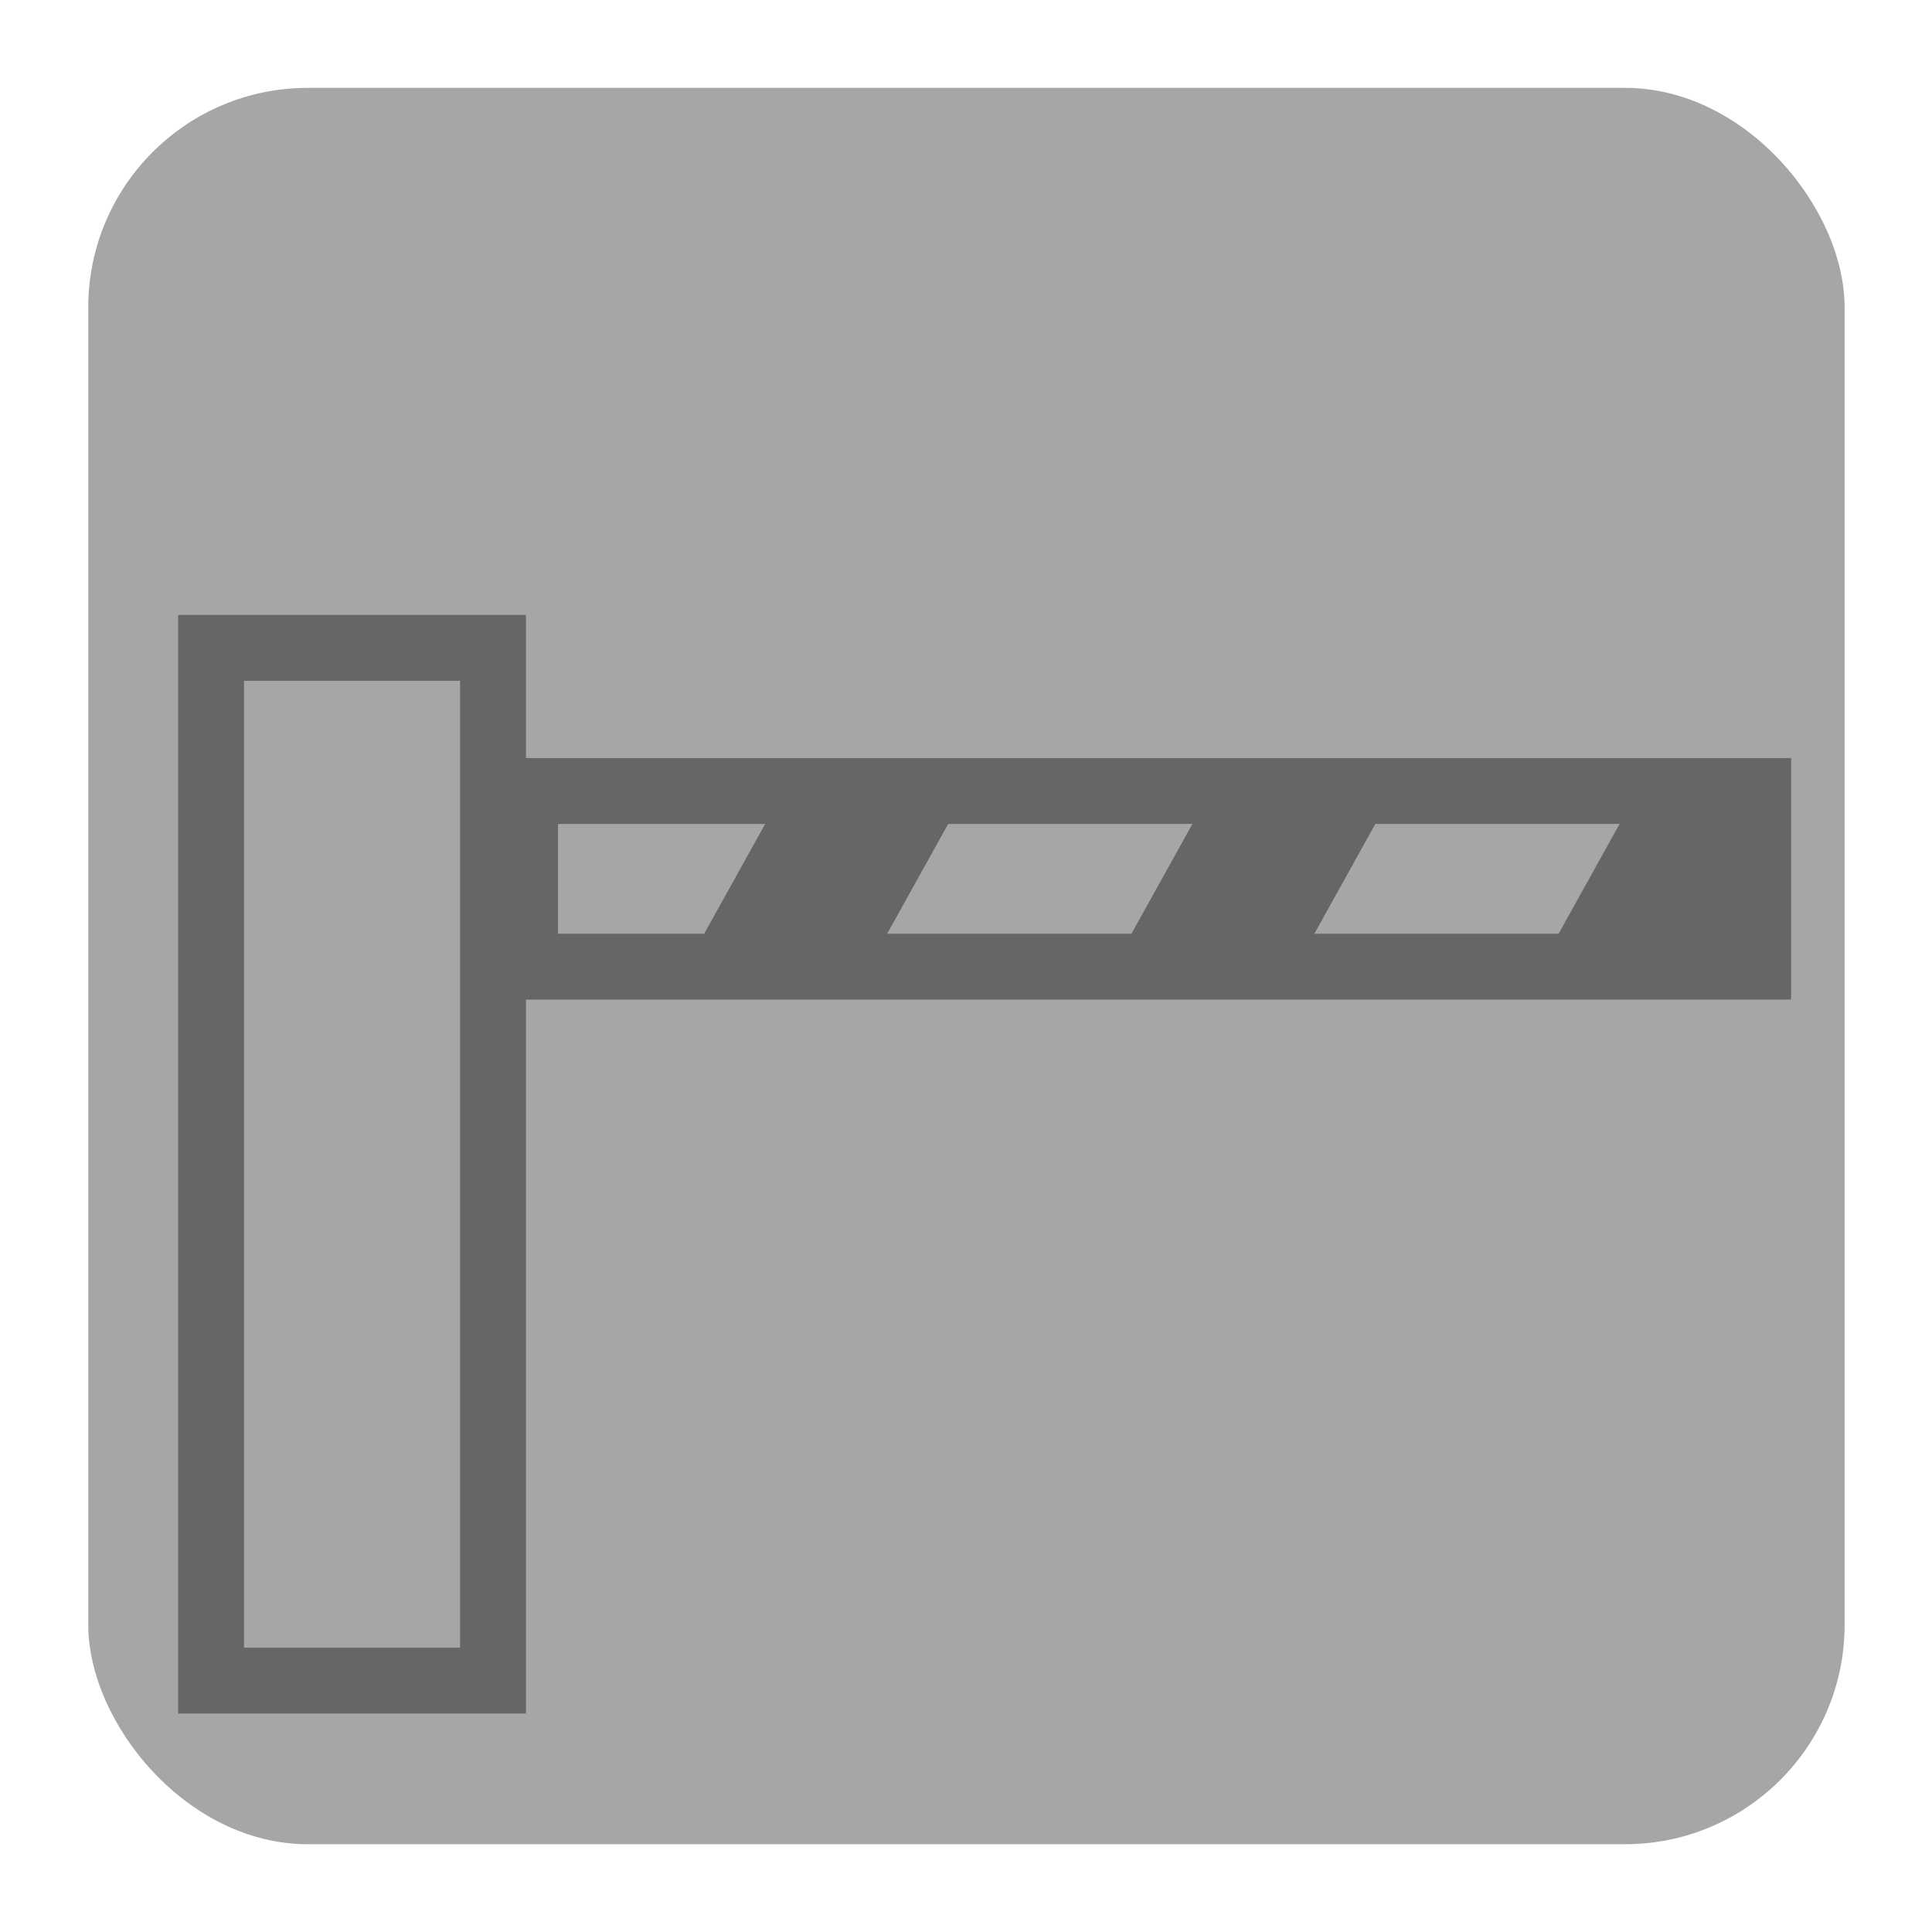<?xml version="1.0" encoding="UTF-8"?>
<svg id="Layer_1" data-name="Layer 1" xmlns="http://www.w3.org/2000/svg" xmlns:xlink="http://www.w3.org/1999/xlink" viewBox="0 0 44 44">
  <defs>
    <style>
      .cls-1 {
        stroke: url(#Kontur-2);
      }

      .cls-1, .cls-2 {
        fill: none;
        stroke-miterlimit: 10;
        stroke-width: 1.5px;
      }

      .cls-3 {
        fill: url(#Flaeche-3);
      }

      .cls-2 {
        stroke: url(#Kontur);
      }

      .cls-4 {
        isolation: isolate;
        opacity: .35;
      }

      .cls-5 {
        fill: url(#Flaeche-2);
      }

      .cls-6 {
        fill: url(#Flaeche);
      }
    </style>
    <linearGradient id="Kontur" x1="11.208" y1="20.015" x2="40.792" y2="20.015" gradientUnits="userSpaceOnUse">
      <stop offset="1" stop-color="#666"/>
      <stop offset="1" stop-color="#000"/>
    </linearGradient>
    <linearGradient id="Flaeche" x1="15.968" y1="19.702" x2="22.01" y2="19.702" gradientUnits="userSpaceOnUse">
      <stop offset="1" stop-color="#666"/>
      <stop offset="1" stop-color="#000"/>
    </linearGradient>
    <linearGradient id="Flaeche-2" data-name="Flaeche" x1="25.698" x2="31.739" xlink:href="#Flaeche"/>
    <linearGradient id="Flaeche-3" data-name="Flaeche" x1="35.427" x2="40.406" xlink:href="#Flaeche"/>
    <linearGradient id="Kontur-2" data-name="Kontur" x1="4.057" y1="26.515" x2="11.978" y2="26.515" xlink:href="#Kontur"/>
  </defs>
  <rect id="Hintergrund" class="cls-4" x="2.01" y="2.001" width="40" height="40" rx="5" ry="5"/>
  <rect class="cls-2" x="11.958" y="18.015" width="28.083" height="4"/>
  <polygon class="cls-6" points="20.135 21.39 15.968 21.39 17.843 18.015 22.01 18.015 20.135 21.39"/>
  <polygon class="cls-5" points="29.864 21.39 25.698 21.39 27.573 18.015 31.739 18.015 29.864 21.39"/>
  <polygon class="cls-3" points="39.594 21.39 35.427 21.39 37.302 18.015 40.406 18.015 39.594 21.39"/>
  <rect class="cls-1" x="4.807" y="14.755" width="6.421" height="23.52"/>
</svg>